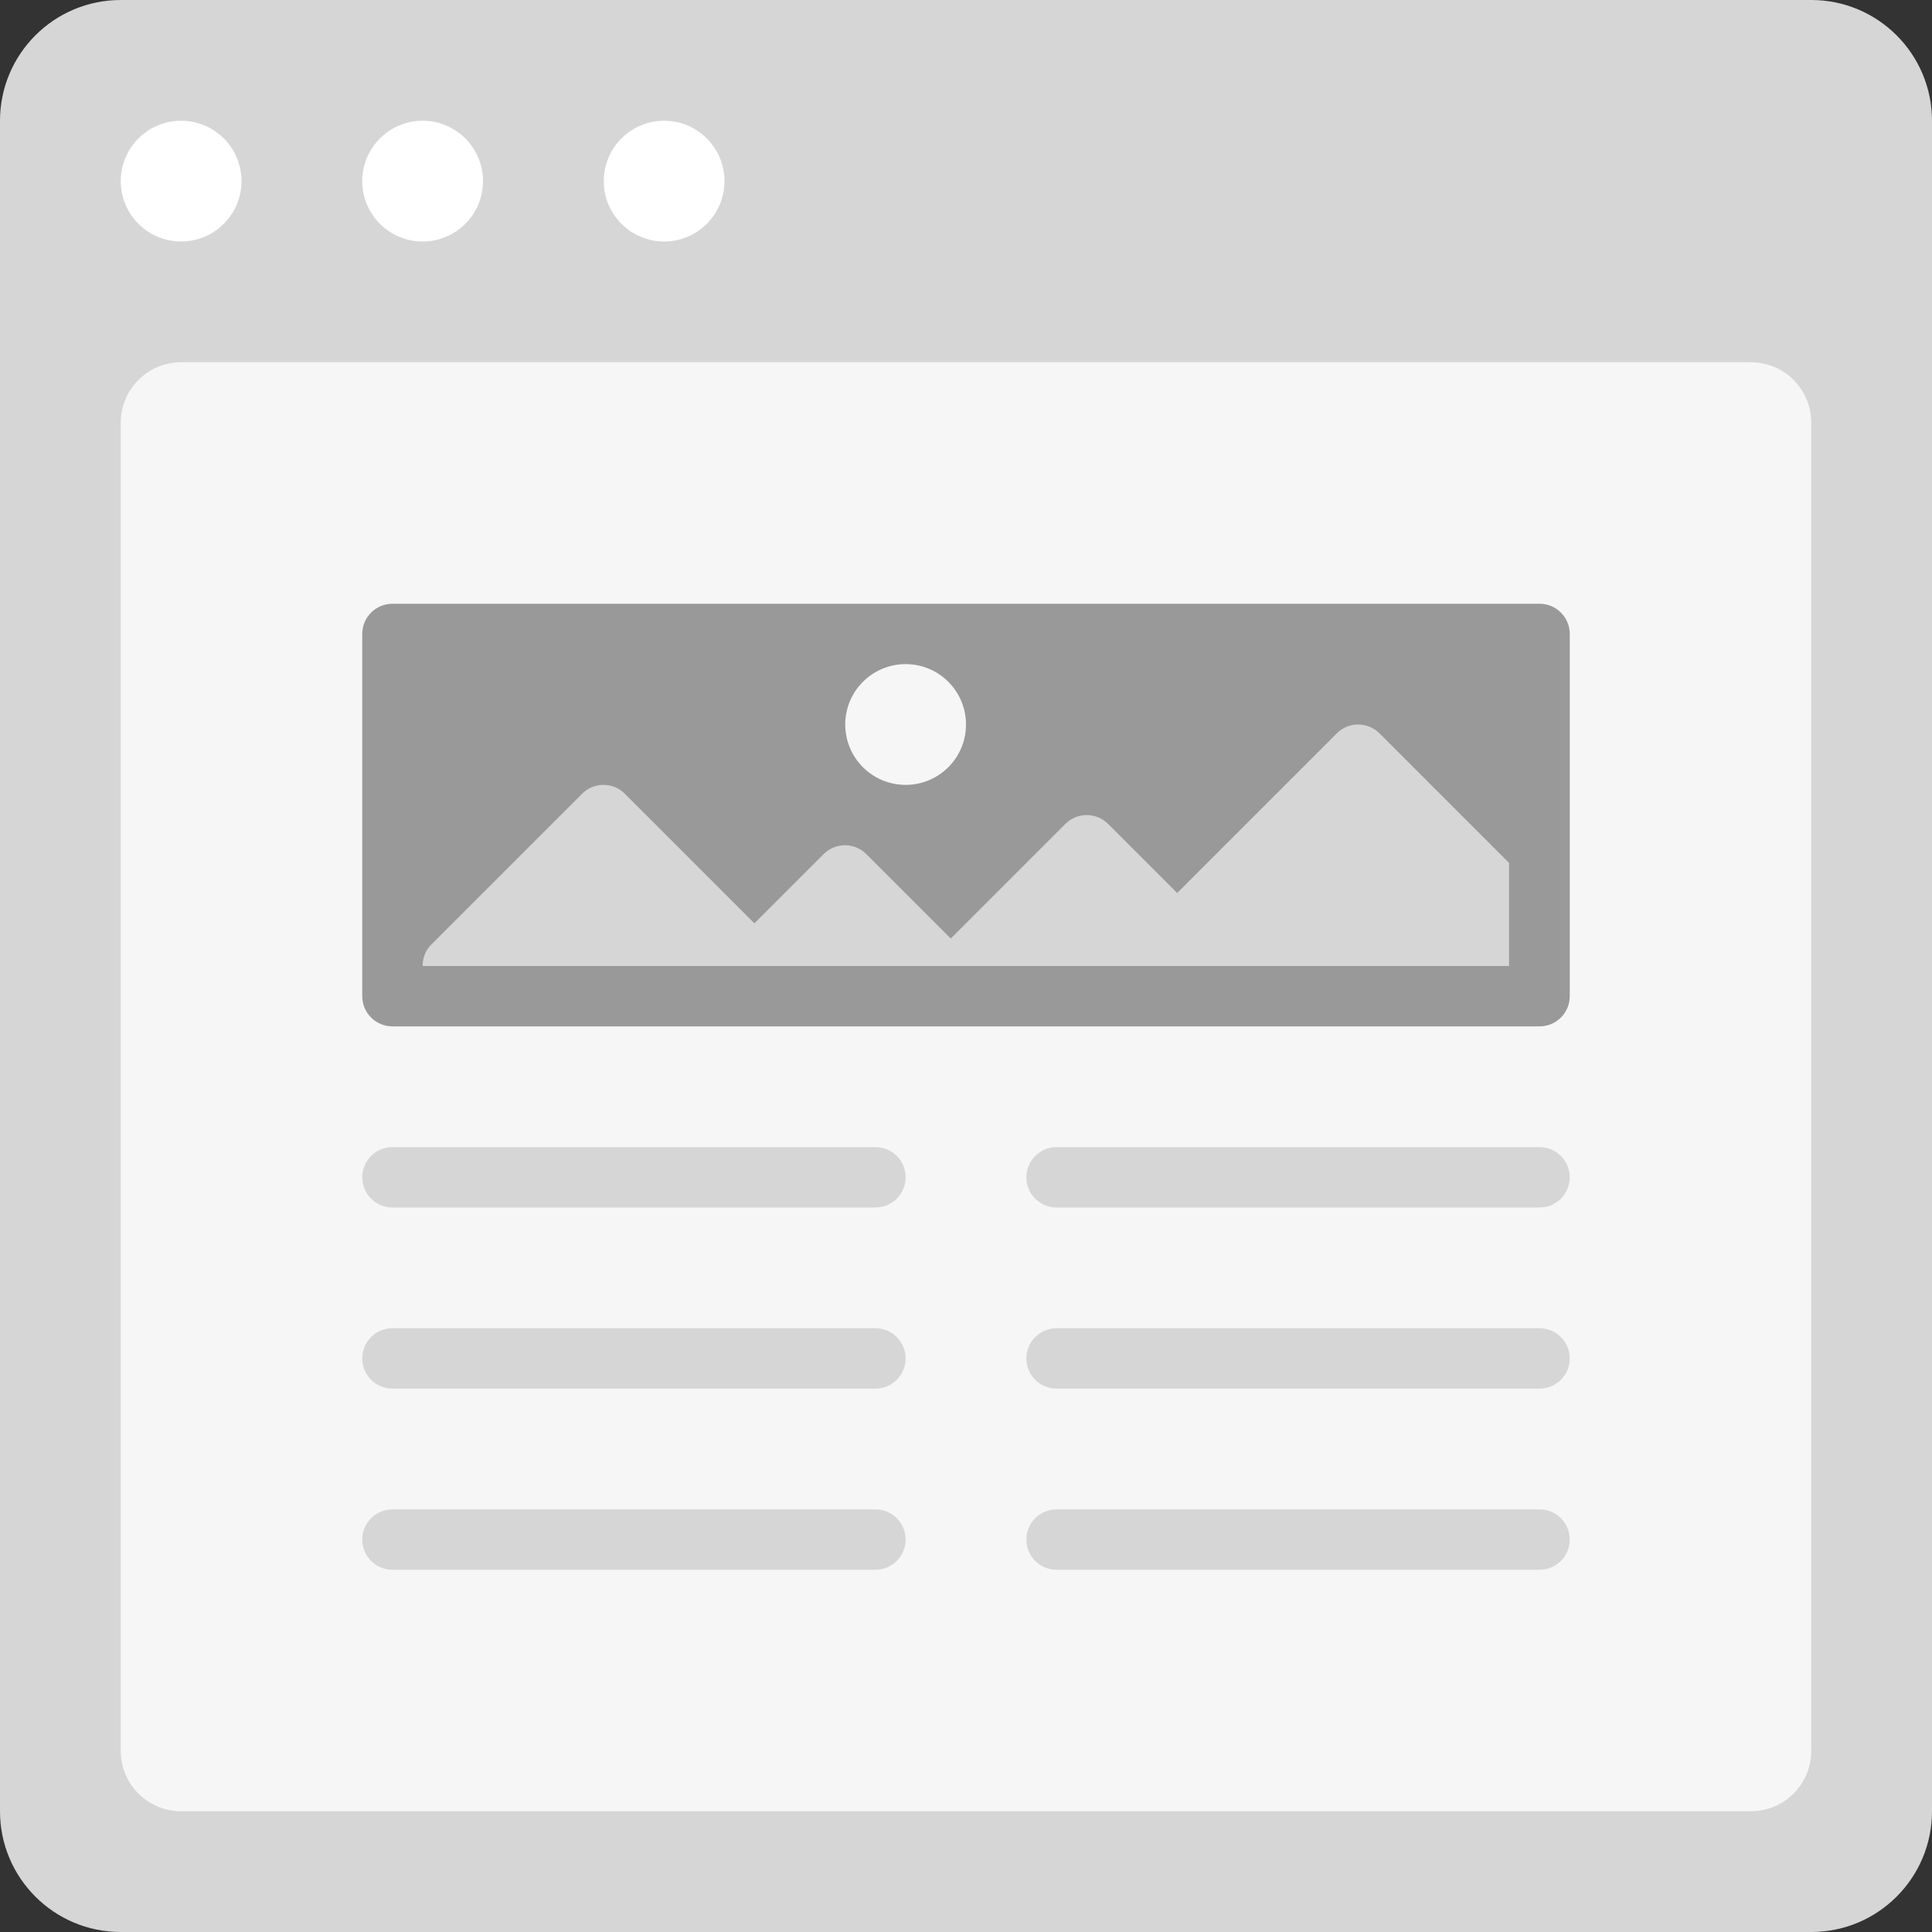 <?xml version="1.0" encoding="utf-8"?>
<!-- Generator: Adobe Illustrator 16.0.0, SVG Export Plug-In . SVG Version: 6.00 Build 0)  -->
<!DOCTYPE svg PUBLIC "-//W3C//DTD SVG 1.0//EN" "http://www.w3.org/TR/2001/REC-SVG-20010904/DTD/svg10.dtd">
<svg version="1.0" id="Layer_1" xmlns="http://www.w3.org/2000/svg" xmlns:xlink="http://www.w3.org/1999/xlink" x="0px" y="0px"
	 width="256px" height="256px" viewBox="0 0 256 256" enable-background="new 0 0 256 256" xml:space="preserve">
<rect x="0" y="0" width="256" height="256" fill="#333333" stroke="none"/>
<g id="Card_116_">
	<path id="browser_117_" fill="#D6D6D6" d="M240,0H16C7.164,0,0,7.164,0,16v224c0,8.836,7.164,16,16,16h224c8.836,0,16-7.164,16-16
		V16C256,7.164,248.836,0,240,0z"/>
	<path id="screen_117_" fill="#F6F6F6" d="M232,48H24c-4.418,0-8,3.582-8,8v176c0,4.418,3.582,8,8,8h208c4.418,0,8-3.582,8-8V56
		C240,51.582,236.418,48,232,48z"/>
	<path id="actions_117_" fill="#FFFFFF" d="M32,24c0,4.418-3.582,8-8,8s-8-3.582-8-8s3.582-8,8-8S32,19.582,32,24z M56,16
		c-4.418,0-8,3.582-8,8s3.582,8,8,8s8-3.582,8-8S60.418,16,56,16z M88,16c-4.418,0-8,3.582-8,8s3.582,8,8,8s8-3.582,8-8
		S92.418,16,88,16z"/>
	<g id="thumbnail_97_">
		<path fill="#999999" d="M208,132c0,2.211-1.789,4-4,4H52c-2.211,0-4-1.789-4-4V84c0-2.211,1.789-4,4-4h152c2.211,0,4,1.789,4,4
			V132z"/>
		<circle fill="#F6F6F6" cx="120" cy="96" r="8"/>
		<rect x="208" y="128" fill="#D6D6D6" width="0" height="0"/>
		<path fill="#D6D6D6" d="M199.961,128v-13.656l-17.172-17.172c-1.562-1.562-4.094-1.562-5.656,0l-21.152,21.152l-9.152-9.152
			c-1.562-1.562-4.094-1.562-5.656,0l-15.191,15.191l-11.191-11.191c-1.562-1.562-4.094-1.562-5.656,0l-9.172,9.172l-17.172-17.172
			c-1.562-1.562-4.094-1.562-5.656,0l-20,20C56.367,125.938,56,126.961,56,128H199.961z"/>
	</g>
	<path id="text_36_" fill="#D6D6D6" d="M208,180c0,2.211-1.789,4-4,4h-64c-2.211,0-4-1.789-4-4l0,0c0-2.211,1.789-4,4-4h64
		C206.211,176,208,177.789,208,180L208,180z M120,180c0,2.211-1.789,4-4,4H52c-2.211,0-4-1.789-4-4l0,0c0-2.211,1.789-4,4-4h64
		C118.211,176,120,177.789,120,180L120,180z M208,156c0,2.211-1.789,4-4,4h-64c-2.211,0-4-1.789-4-4l0,0c0-2.211,1.789-4,4-4h64
		C206.211,152,208,153.789,208,156L208,156z M120,156c0,2.211-1.789,4-4,4H52c-2.211,0-4-1.789-4-4l0,0c0-2.211,1.789-4,4-4h64
		C118.211,152,120,153.789,120,156L120,156z M208,204c0,2.211-1.789,4-4,4h-64c-2.211,0-4-1.789-4-4l0,0c0-2.211,1.789-4,4-4h64
		C206.211,200,208,201.789,208,204L208,204z M120,204c0,2.211-1.789,4-4,4H52c-2.211,0-4-1.789-4-4l0,0c0-2.211,1.789-4,4-4h64
		C118.211,200,120,201.789,120,204L120,204z"/>
</g>
</svg>
